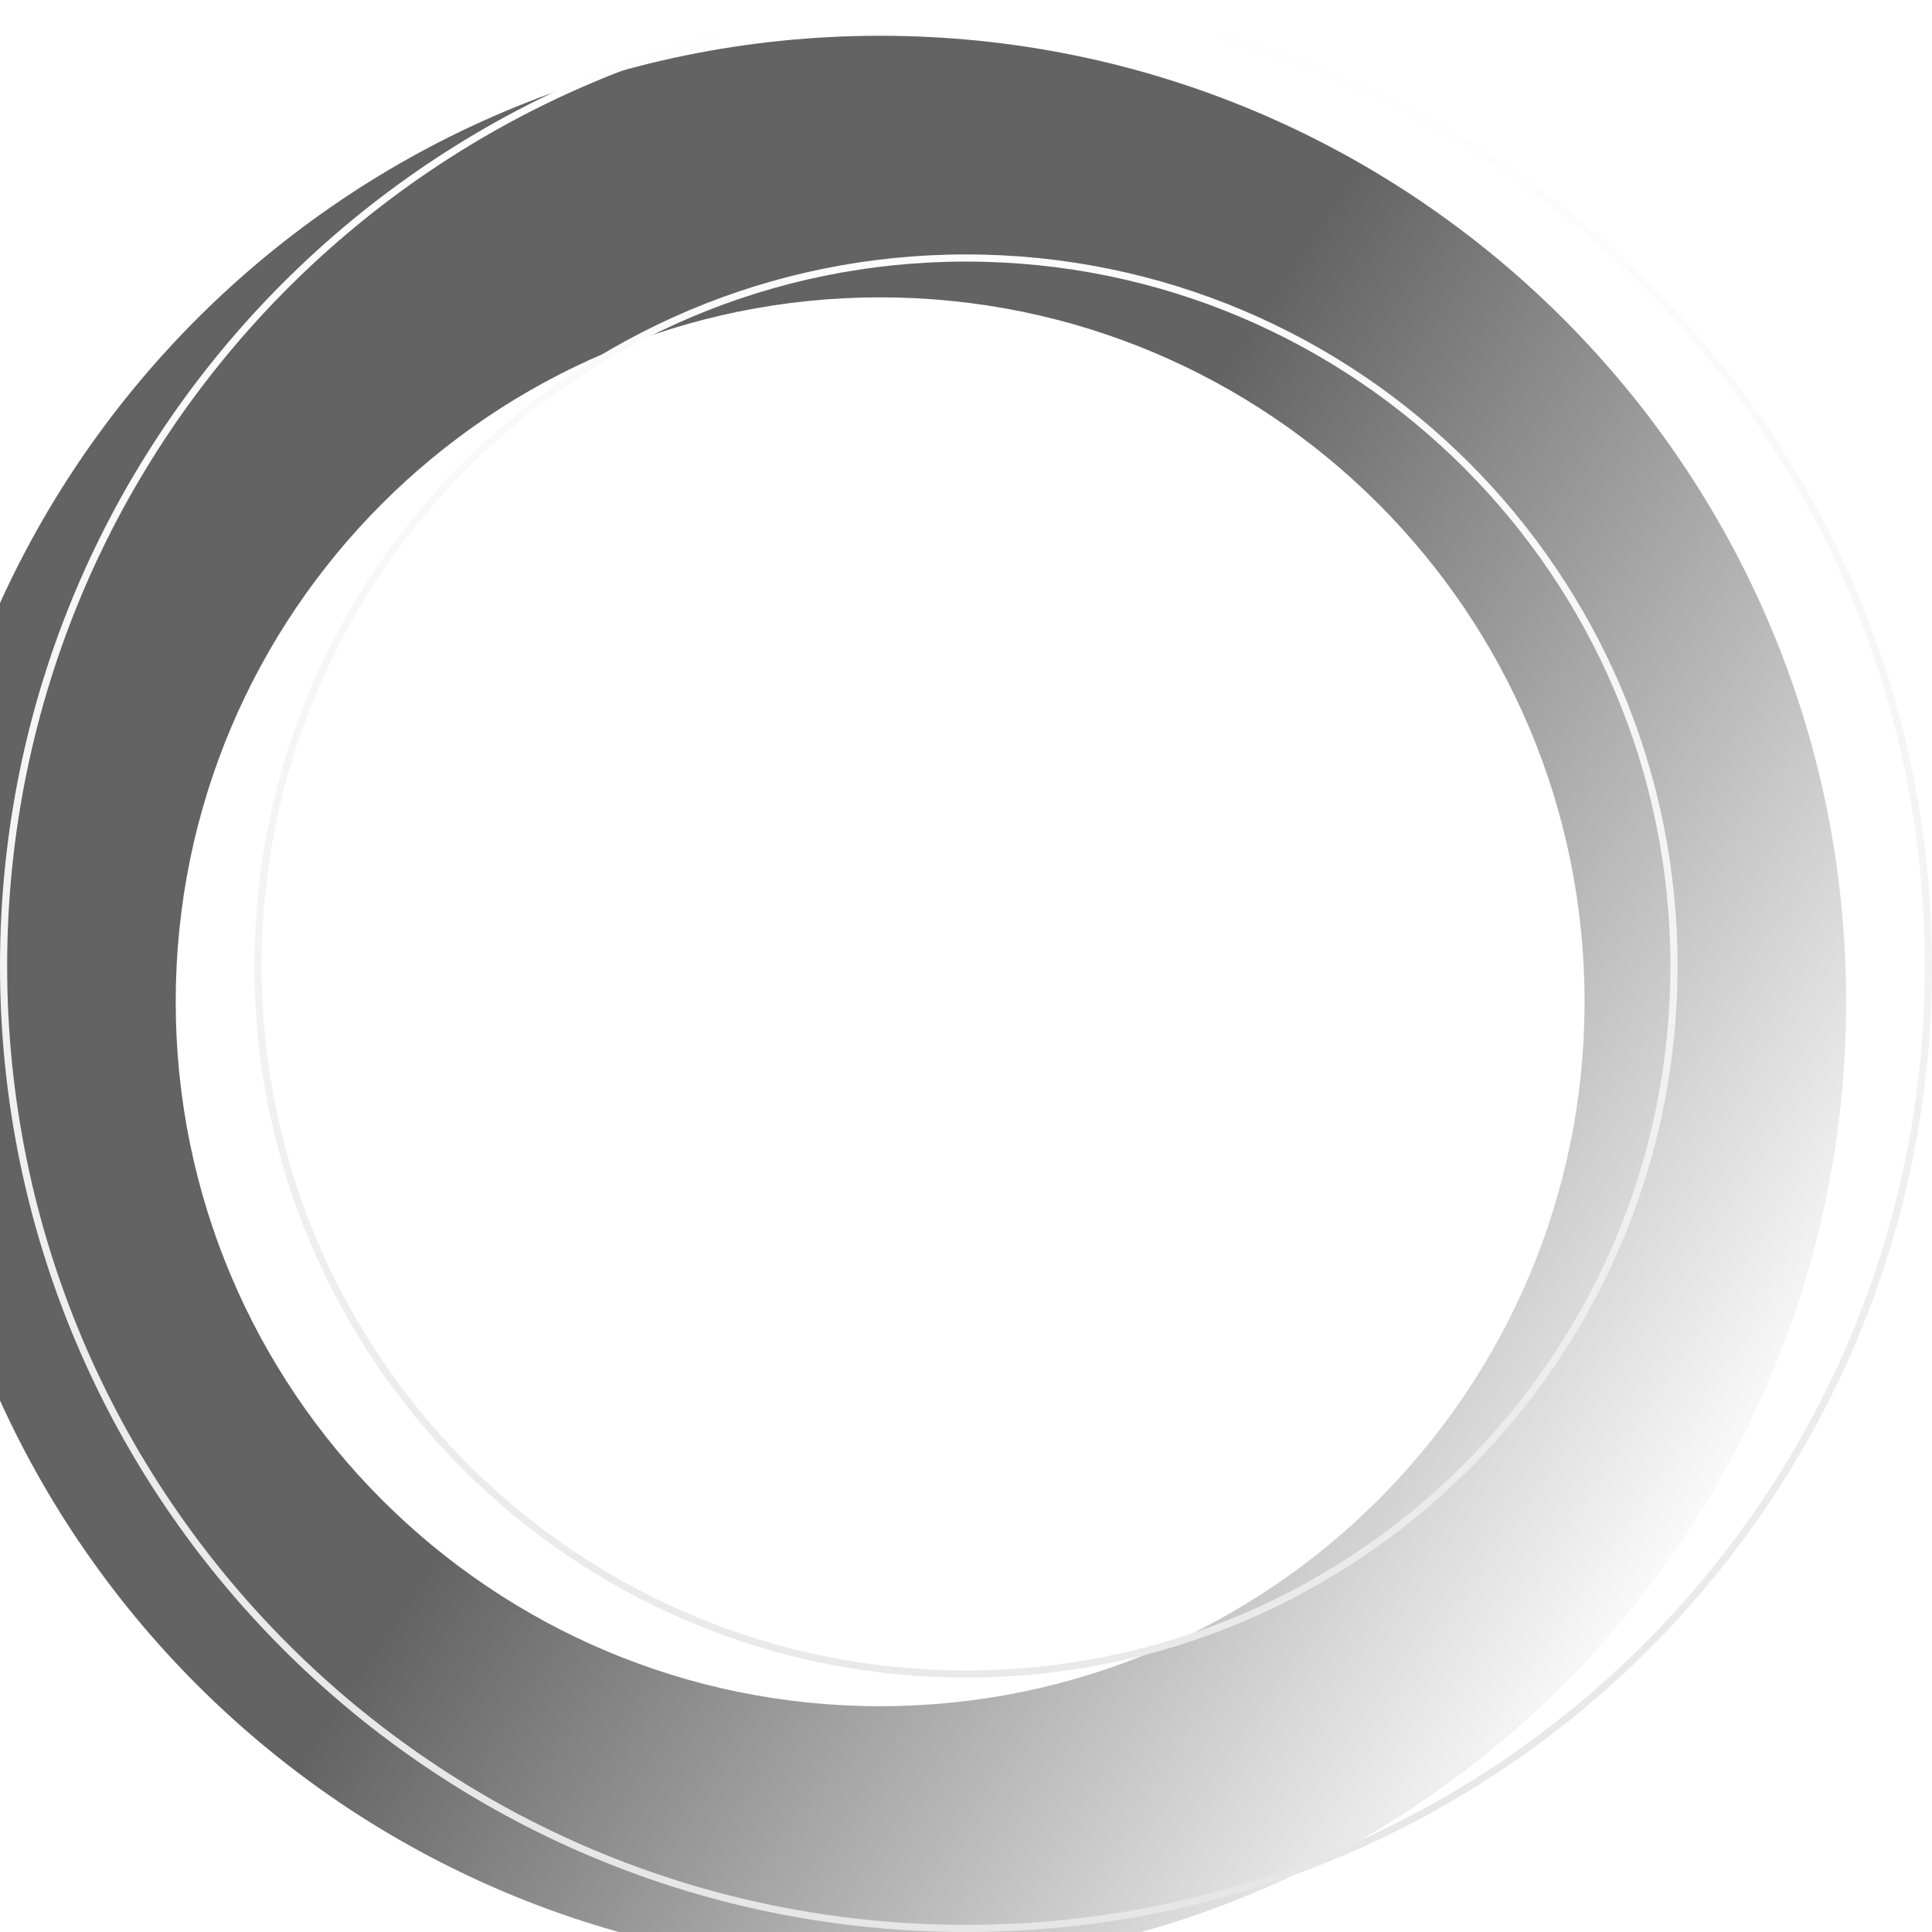 <svg xmlns="http://www.w3.org/2000/svg" viewBox="0 0 270 270" fill="none"> <g filter="url(#filter0_ii_857_2197)"> <path d="M270 135C270 209.559 209.559 270 135 270C60.441 270 0 209.559 0 135C0 60.441 60.441 0 135 0C209.559 0 270 60.441 270 135ZM36.556 135C36.556 189.369 80.63 233.445 135 233.445C189.369 233.445 233.445 189.369 233.445 135C233.445 80.63 189.369 36.556 135 36.556C80.63 36.556 36.556 80.63 36.556 135Z" fill="url(#paint0_linear_857_2197)"></path> </g> <path d="M269.5 135C269.5 209.282 209.282 269.5 135 269.5C60.718 269.5 0.5 209.282 0.5 135C0.5 60.718 60.718 0.5 135 0.5C209.282 0.5 269.5 60.718 269.5 135ZM36.056 135C36.056 189.645 80.355 233.945 135 233.945C189.645 233.945 233.945 189.645 233.945 135C233.945 80.355 189.645 36.056 135 36.056C80.355 36.056 36.056 80.355 36.056 135Z" stroke="url(#paint1_linear_857_2197)"></path> <defs> <filter id="filter0_ii_857_2197" x="-10" y="0" width="284" height="274" filterUnits="userSpaceOnUse" color-interpolation-filters="sRGB"> <feFlood flood-opacity="0" result="BackgroundImageFix"></feFlood> <feBlend mode="normal" in="SourceGraphic" in2="BackgroundImageFix" result="shape"></feBlend> <feColorMatrix in="SourceAlpha" type="matrix" values="0 0 0 0 0 0 0 0 0 0 0 0 0 0 0 0 0 0 127 0" result="hardAlpha"></feColorMatrix> <feOffset dx="4" dy="4"></feOffset> <feGaussianBlur stdDeviation="5"></feGaussianBlur> <feComposite in2="hardAlpha" operator="arithmetic" k2="-1" k3="1"></feComposite> <feColorMatrix type="matrix" values="0 0 0 0 0 0 0 0 0 0 0 0 0 0 0 0 0 0 0.8 0"></feColorMatrix> <feBlend mode="normal" in2="shape" result="effect1_innerShadow_857_2197"></feBlend> <feColorMatrix in="SourceAlpha" type="matrix" values="0 0 0 0 0 0 0 0 0 0 0 0 0 0 0 0 0 0 127 0" result="hardAlpha"></feColorMatrix> <feOffset dx="-16" dy="1"></feOffset> <feGaussianBlur stdDeviation="5"></feGaussianBlur> <feComposite in2="hardAlpha" operator="arithmetic" k2="-1" k3="1"></feComposite> <feColorMatrix type="matrix" values="0 0 0 0 1 0 0 0 0 1 0 0 0 0 1 0 0 0 0.8 0"></feColorMatrix> <feBlend mode="normal" in2="effect1_innerShadow_857_2197" result="effect2_innerShadow_857_2197"></feBlend> </filter> <linearGradient id="paint0_linear_857_2197" x1="92" y1="184" x2="1300" y2="984" gradientUnits="userSpaceOnUse"> <stop stop-color="#636363"></stop> <stop offset="0.103" stop-color="white"></stop> <stop offset="0.21" stop-color="#7D7D7D"></stop> <stop offset="0.325" stop-color="white"></stop> <stop offset="0.42" stop-color="white"></stop> <stop offset="0.5" stop-color="#868686"></stop> <stop offset="0.585" stop-color="white"></stop> <stop offset="0.685" stop-color="#B1B1B1"></stop> <stop offset="0.765" stop-color="#4A4A4A"></stop> <stop offset="0.83" stop-color="white"></stop> <stop offset="0.92" stop-color="#999999"></stop> </linearGradient> <linearGradient id="paint1_linear_857_2197" x1="540" y1="0" x2="540" y2="1080" gradientUnits="userSpaceOnUse"> <stop stop-color="white"></stop> <stop offset="1" stop-color="#999999"></stop> </linearGradient> </defs> </svg>
